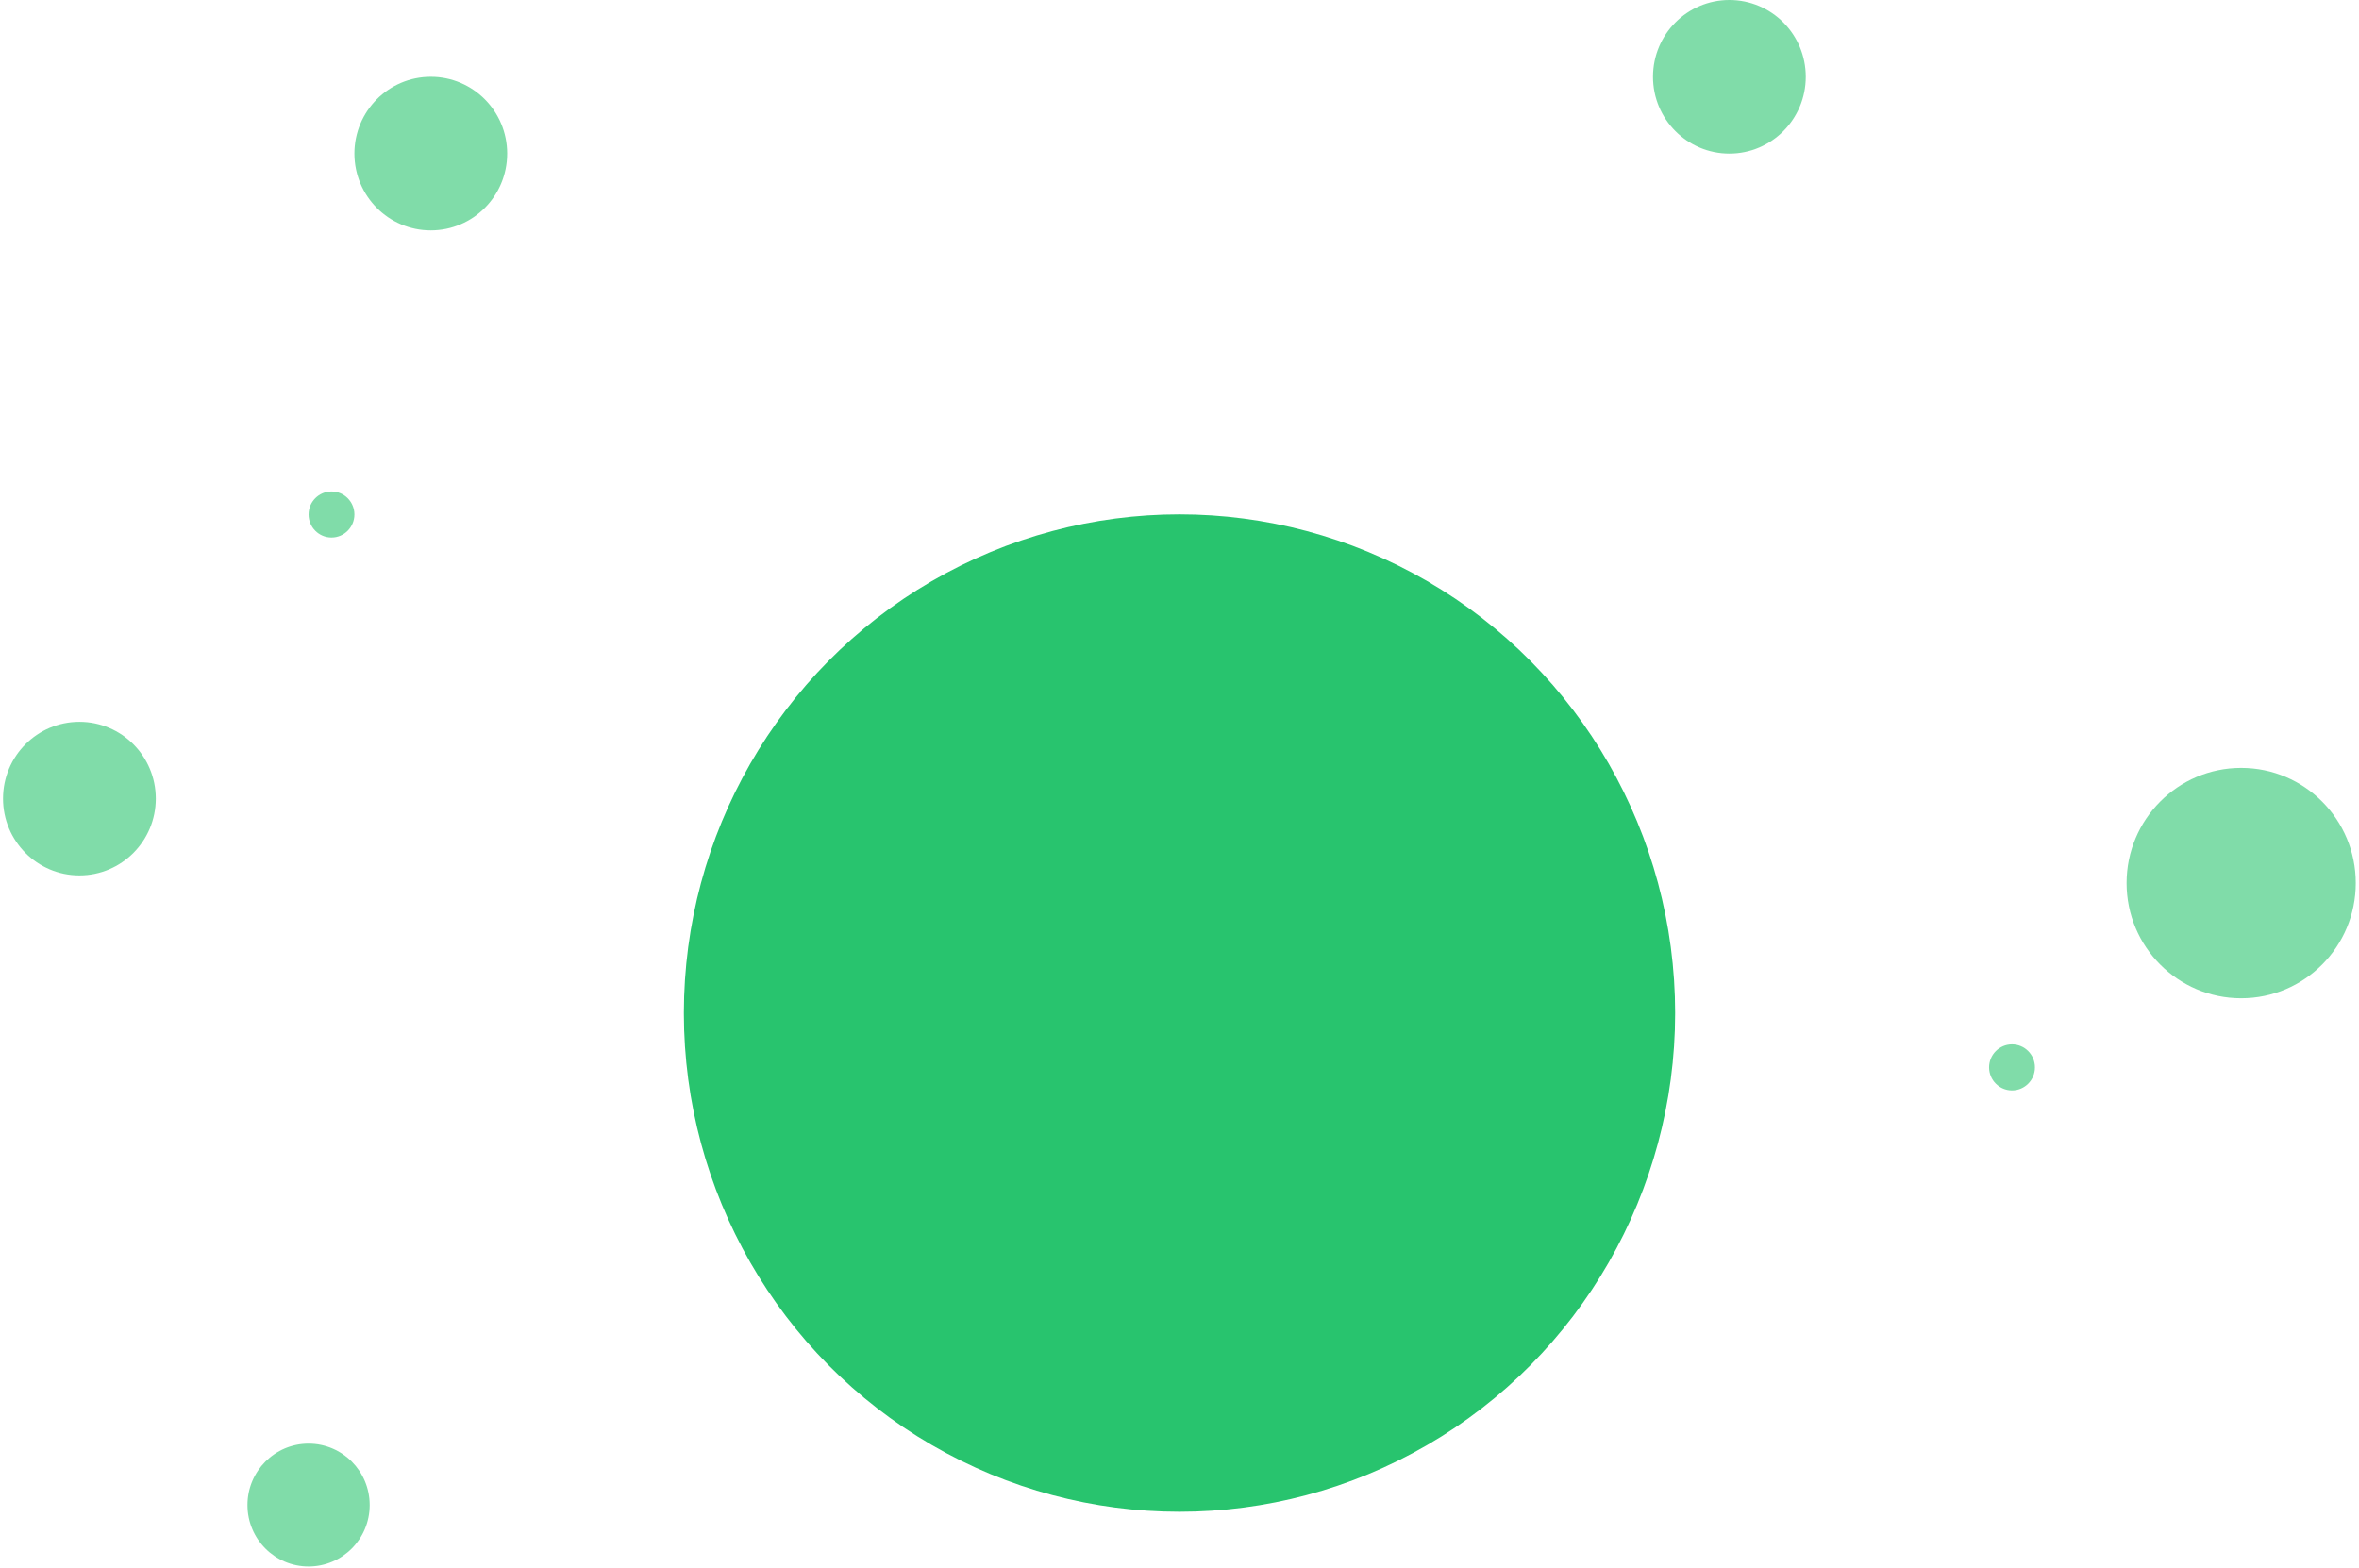 <svg width="376" height="250" viewBox="0 0 376 250" fill="none" xmlns="http://www.w3.org/2000/svg">
<ellipse cx="12.658" cy="127.31" rx="12.175" ry="12.241" fill="#03BA55" fill-opacity="0.5"/>
<ellipse cx="275.645" cy="12.241" rx="12.175" ry="12.241" fill="#03BA55" fill-opacity="0.5"/>
<ellipse cx="52.837" cy="82.017" rx="3.653" ry="3.672" fill="#03BA55" fill-opacity="0.5"/>
<ellipse cx="49.184" cy="239.931" rx="9.74" ry="9.793" fill="#03BA55" fill-opacity="0.5"/>
<ellipse cx="320.694" cy="170.155" rx="3.653" ry="3.672" fill="#03BA55" fill-opacity="0.5"/>
<ellipse cx="357.22" cy="140.776" rx="18.263" ry="18.362" fill="#03BA55" fill-opacity="0.5"/>
<ellipse cx="68.664" cy="24.483" rx="12.175" ry="12.241" fill="#03BA55" fill-opacity="0.5"/>
<ellipse cx="188" cy="161.5" rx="79" ry="79.5" fill="#03BA55" fill-opacity="0.85"/>
</svg>
